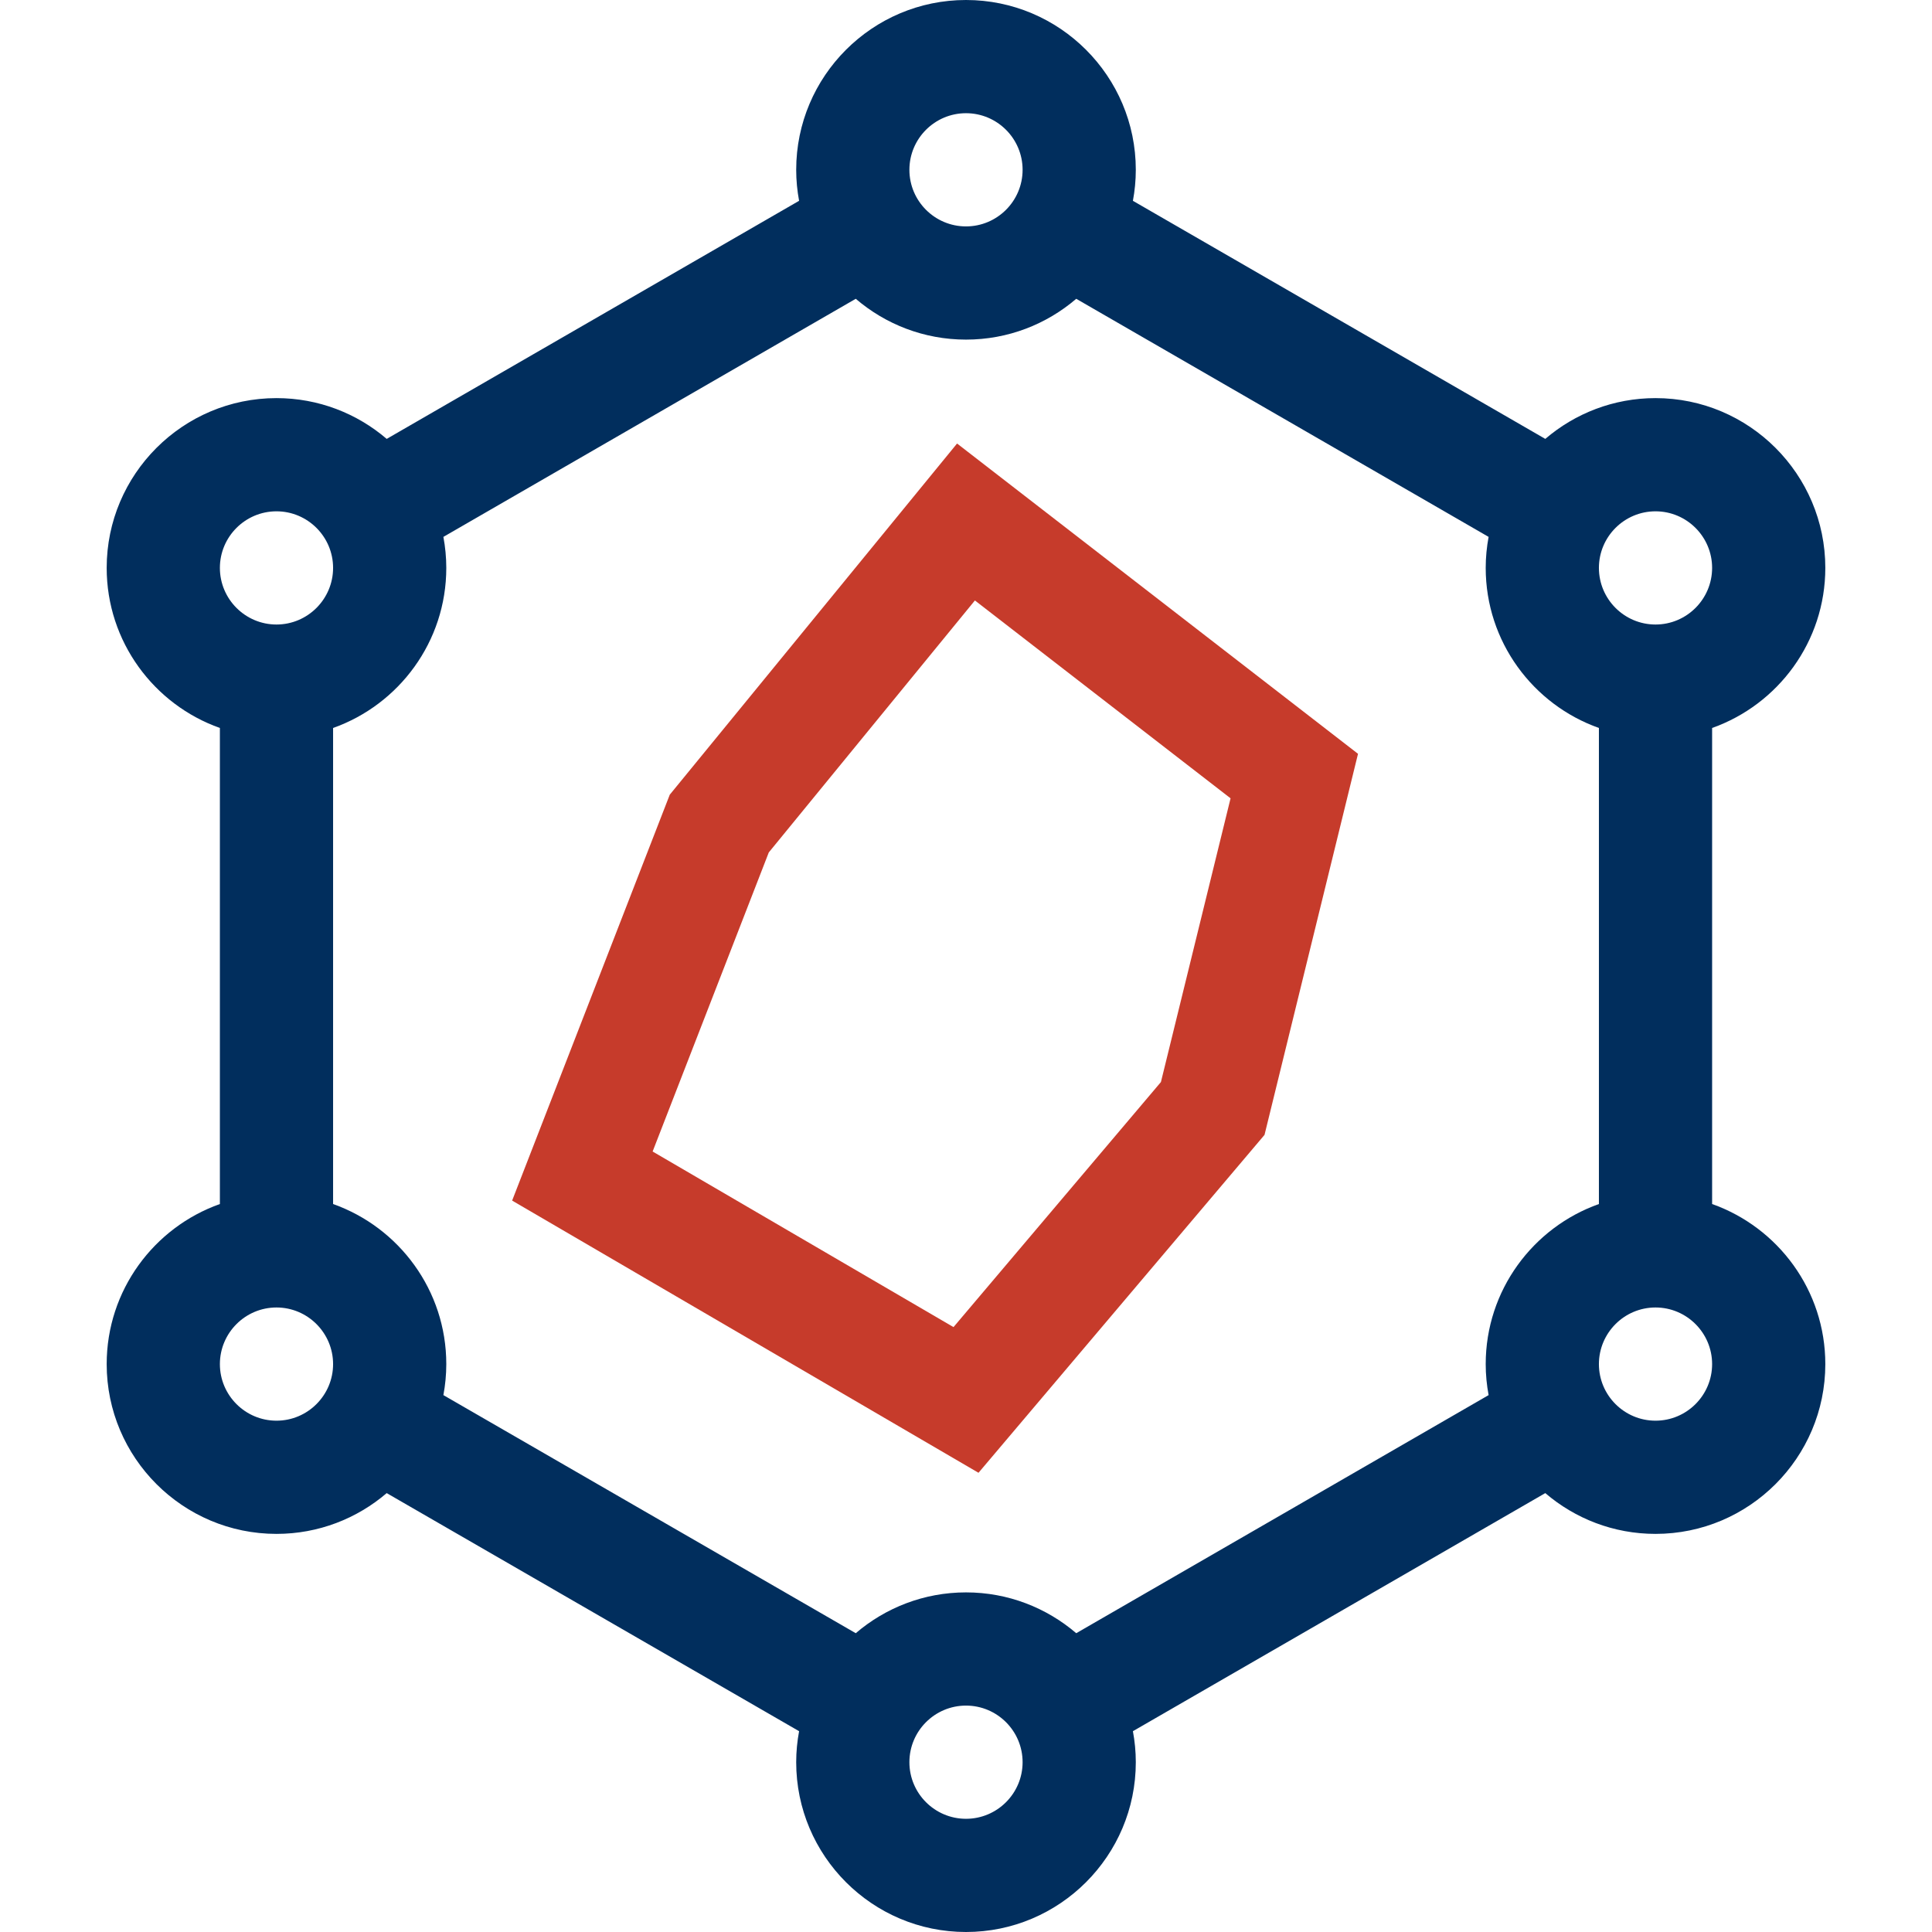 <svg width="64" height="64" viewBox="0 0 64 64" fill="none" xmlns="http://www.w3.org/2000/svg">
<path d="M22.187 26.325L16.965 39.771L32.414 48.788L41.889 37.594L44.986 24.971L31.704 14.692L22.187 26.325ZM40.764 26.445L38.457 35.844L31.586 43.962L21.619 38.145L25.467 28.238L32.295 19.891L40.764 26.445Z" fill="#C63B2B"/>
<path d="M56.716 39.885V24.115C58.899 23.341 60.466 21.257 60.466 18.812C60.466 15.711 57.943 13.188 54.841 13.188C53.448 13.188 52.173 13.697 51.19 14.539L37.529 6.652C37.591 6.319 37.625 5.976 37.625 5.625C37.625 2.523 35.102 0 32 0C28.898 0 26.375 2.523 26.375 5.625C26.375 5.976 26.409 6.319 26.471 6.652L12.81 14.539C11.827 13.697 10.551 13.188 9.159 13.188C6.057 13.188 3.534 15.711 3.534 18.812C3.534 21.257 5.101 23.341 7.284 24.115V39.885C5.101 40.659 3.534 42.743 3.534 45.188C3.534 48.289 6.057 50.812 9.159 50.812C10.551 50.812 11.827 50.303 12.81 49.461L26.471 57.348C26.409 57.681 26.375 58.024 26.375 58.375C26.375 61.477 28.898 64 32 64C35.102 64 37.625 61.477 37.625 58.375C37.625 58.024 37.591 57.681 37.529 57.348L51.19 49.461C52.173 50.303 53.448 50.812 54.841 50.812C57.943 50.812 60.466 48.289 60.466 45.188C60.466 42.743 58.899 40.659 56.716 39.885ZM49.216 45.188C49.216 45.538 49.25 45.882 49.312 46.215L35.652 54.102C34.668 53.26 33.393 52.75 32 52.75C30.607 52.75 29.332 53.26 28.348 54.102L14.688 46.215C14.75 45.881 14.784 45.538 14.784 45.188C14.784 42.743 13.216 40.659 11.034 39.885V24.115C13.216 23.341 14.784 21.257 14.784 18.812C14.784 18.462 14.75 18.119 14.688 17.785L28.348 9.898C29.332 10.74 30.607 11.25 32 11.25C33.393 11.25 34.668 10.74 35.652 9.898L49.312 17.785C49.25 18.119 49.216 18.462 49.216 18.812C49.216 21.257 50.784 23.341 52.966 24.115V39.885C50.784 40.659 49.216 42.743 49.216 45.188ZM54.841 16.938C55.875 16.938 56.716 17.779 56.716 18.812C56.716 19.846 55.875 20.688 54.841 20.688C53.807 20.688 52.966 19.846 52.966 18.812C52.966 17.779 53.807 16.938 54.841 16.938ZM32 3.75C33.034 3.75 33.875 4.591 33.875 5.625C33.875 6.659 33.034 7.5 32 7.5C30.966 7.5 30.125 6.659 30.125 5.625C30.125 4.591 30.966 3.75 32 3.75ZM9.159 16.938C10.192 16.938 11.034 17.779 11.034 18.812C11.034 19.846 10.192 20.688 9.159 20.688C8.125 20.688 7.284 19.846 7.284 18.812C7.284 17.779 8.125 16.938 9.159 16.938ZM9.159 47.062C8.125 47.062 7.284 46.221 7.284 45.188C7.284 44.154 8.125 43.312 9.159 43.312C10.192 43.312 11.034 44.154 11.034 45.188C11.034 46.221 10.192 47.062 9.159 47.062ZM32 60.25C30.966 60.25 30.125 59.409 30.125 58.375C30.125 57.341 30.966 56.5 32 56.5C33.034 56.5 33.875 57.341 33.875 58.375C33.875 59.409 33.034 60.25 32 60.25ZM54.841 47.062C53.807 47.062 52.966 46.221 52.966 45.188C52.966 44.154 53.807 43.312 54.841 43.312C55.875 43.312 56.716 44.154 56.716 45.188C56.716 46.221 55.875 47.062 54.841 47.062Z" fill="#012E5D"/>
</svg>
